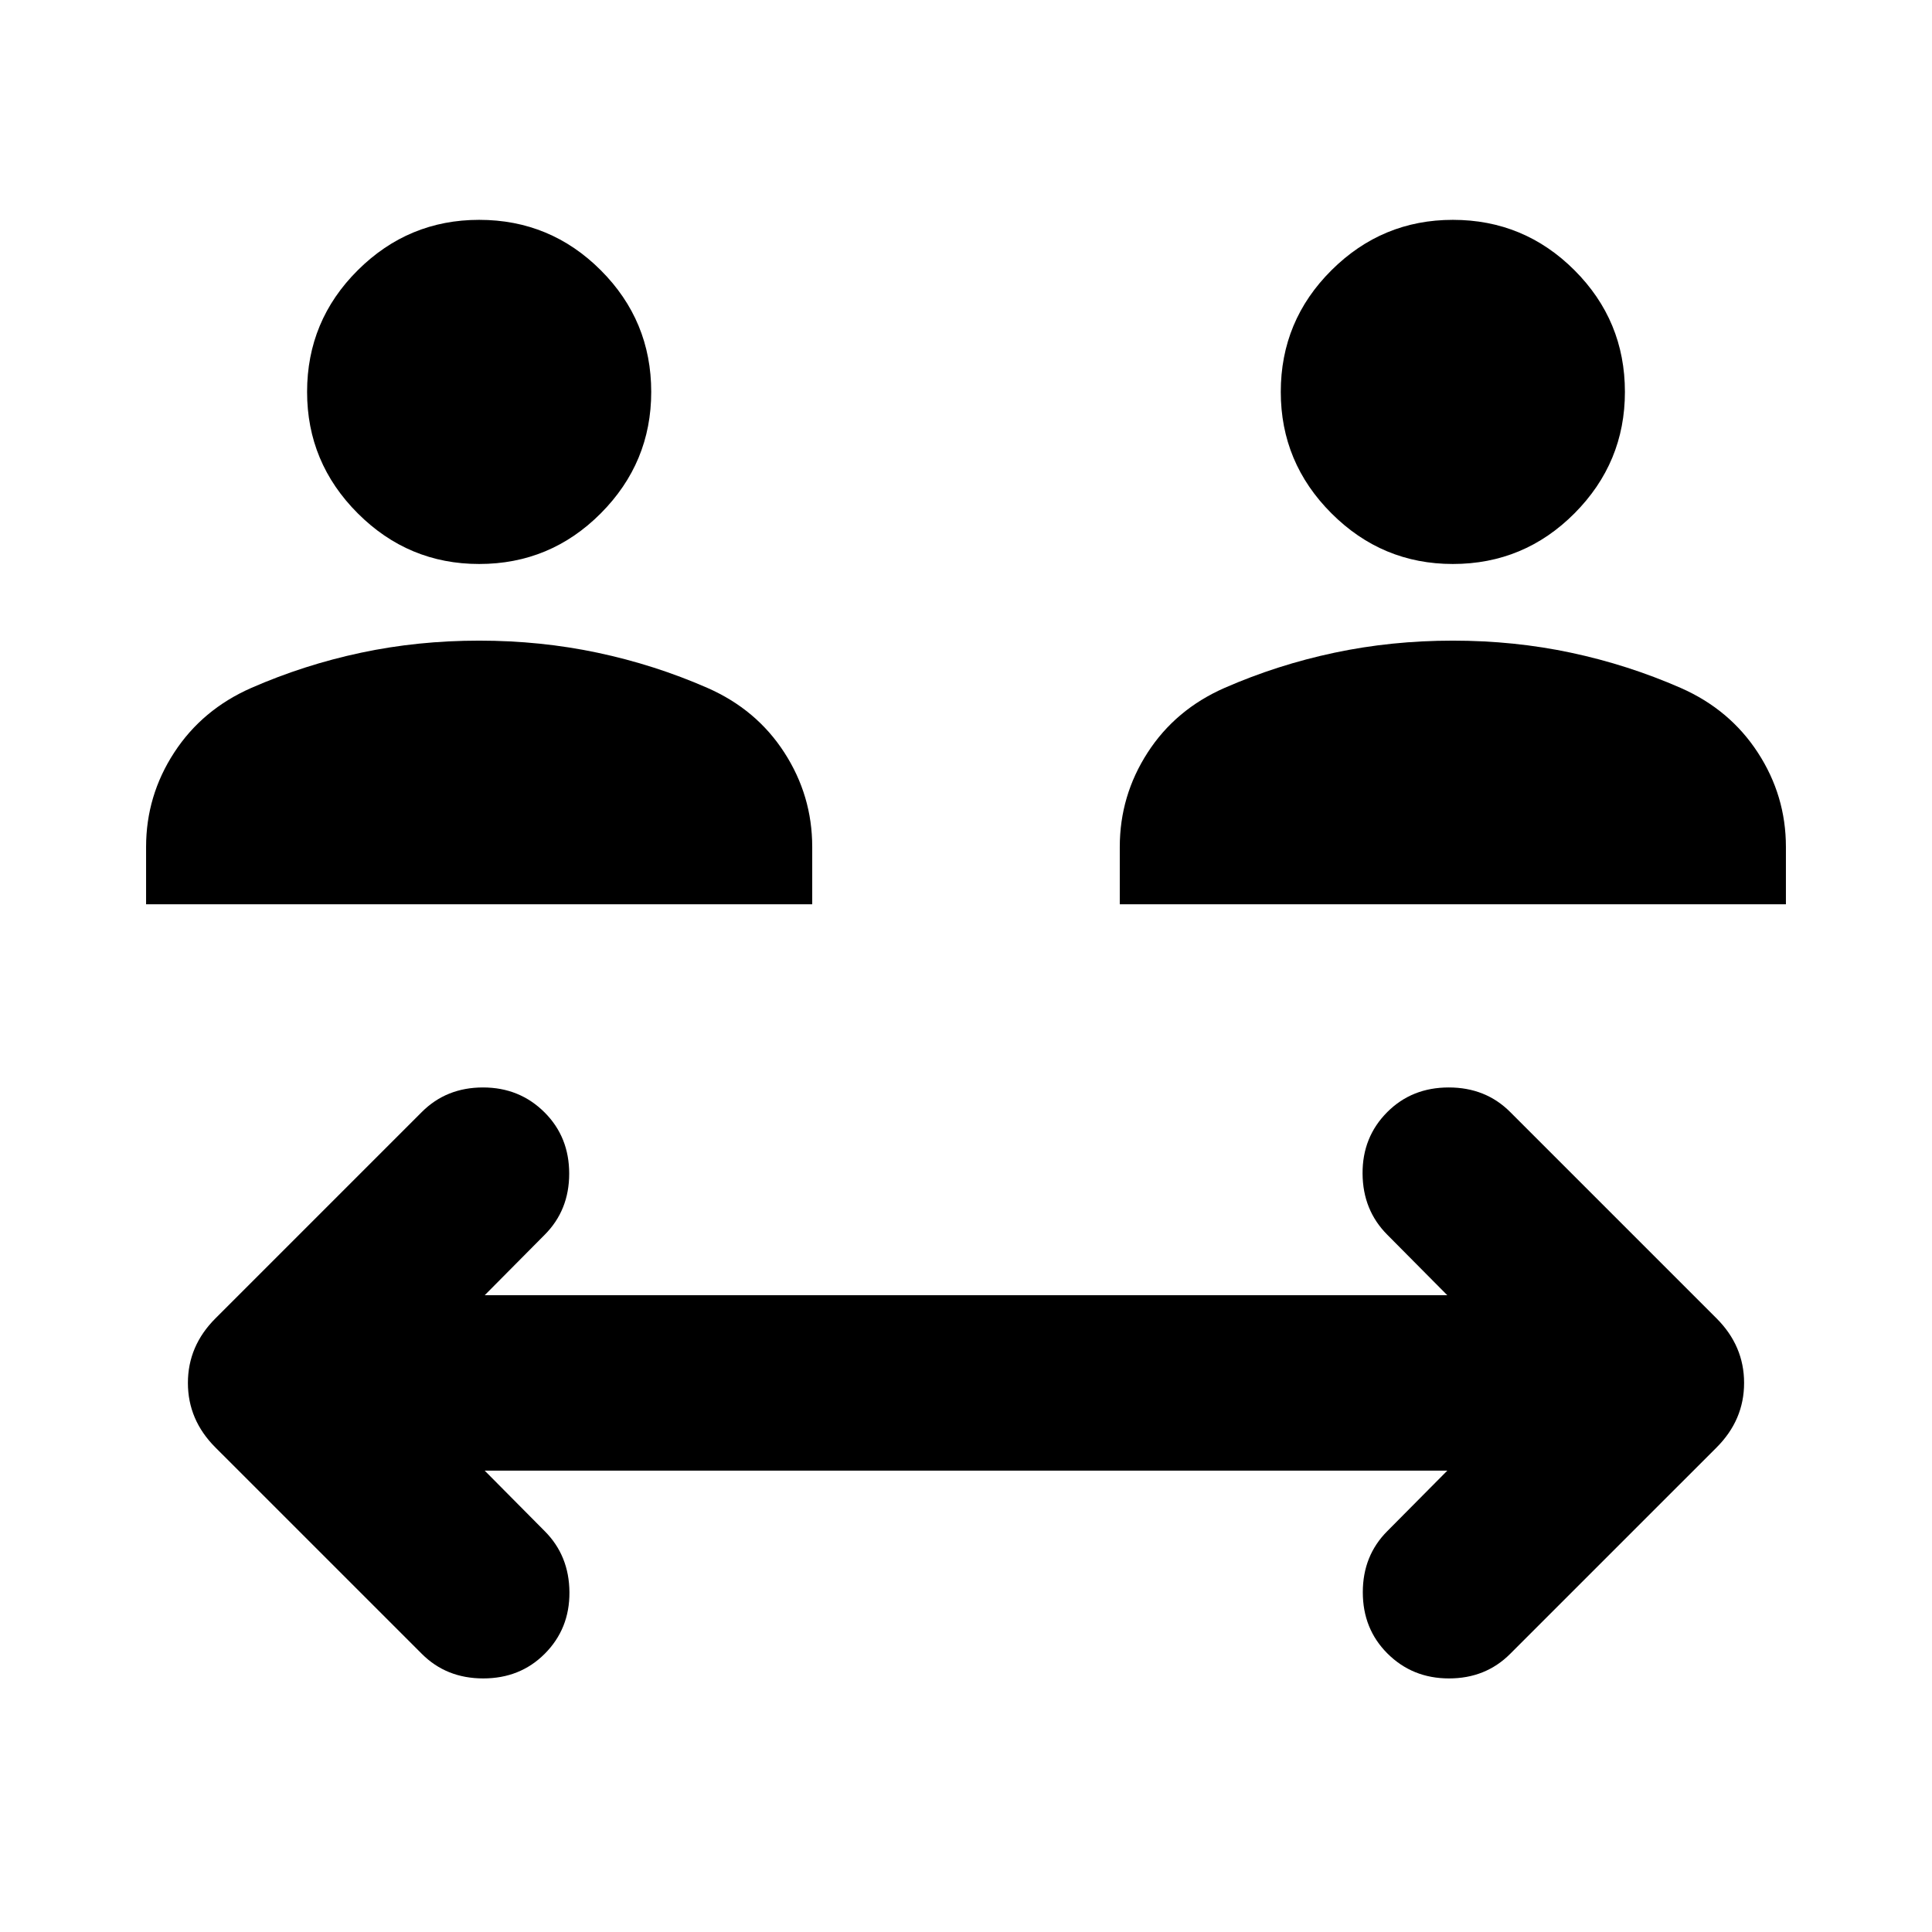 <svg xmlns="http://www.w3.org/2000/svg" height="24" viewBox="0 -960 960 960" width="24"><path d="m240.85-229.24 29.78 30.02q12.2 12.2 12.32 30.39.12 18.2-12.32 30.63-12.2 12.2-30.51 12.2-18.32 0-30.51-12.2L107.04-240.76q-13.67-13.67-13.67-32.07 0-18.39 13.67-32.06l102.57-102.57q12.19-12.19 30.39-12.19 18.2 0 30.63 12.43 12.2 12.2 12.2 30.39 0 18.2-12.2 30.4l-29.78 30.02h478.3l-29.78-30.02q-12.2-12.2-12.32-30.4-.12-18.19 12.32-30.63 12.2-12.19 30.51-12.19 18.32 0 30.51 12.19l102.57 102.57q13.67 13.67 13.67 32.06 0 18.4-13.67 32.07L750.39-138.2Q738.2-126 720-126q-18.2 0-30.63-12.43-12.2-12.2-12.2-30.4 0-18.19 12.2-30.39l29.78-30.02h-478.3ZM72.59-510.67v-28.5q0-25.44 13.95-46.87 13.96-21.44 38.39-32.16 26.24-11.47 54.46-17.47 28.22-6 58.7-6 30.48 0 58.81 6 28.34 6 54.58 17.47 24.43 10.72 38.27 32.16 13.84 21.43 13.84 46.87v28.5h-331Zm483.82 0v-28.5q0-25.44 13.84-46.87 13.84-21.44 38.27-32.16 26.24-11.47 54.58-17.47 28.33-6 58.81-6 30.48 0 58.7 6 28.22 6 54.46 17.47 24.43 10.72 38.39 32.16 13.95 21.43 13.95 46.87v28.5h-331ZM238.09-679.76q-35.16 0-60.33-25.17-25.17-25.18-25.17-60.33 0-35.39 25.17-60.45 25.17-25.05 60.33-25.05 35.39 0 60.44 25.05 25.06 25.06 25.06 60.45 0 35.15-25.06 60.33-25.05 25.17-60.44 25.17Zm483.82 0q-35.15 0-60.32-25.17-25.18-25.18-25.18-60.33 0-35.39 25.18-60.45 25.17-25.05 60.32-25.05 35.39 0 60.45 25.05 25.05 25.06 25.05 60.45 0 35.15-25.05 60.33-25.06 25.17-60.45 25.17Z"/></svg>
